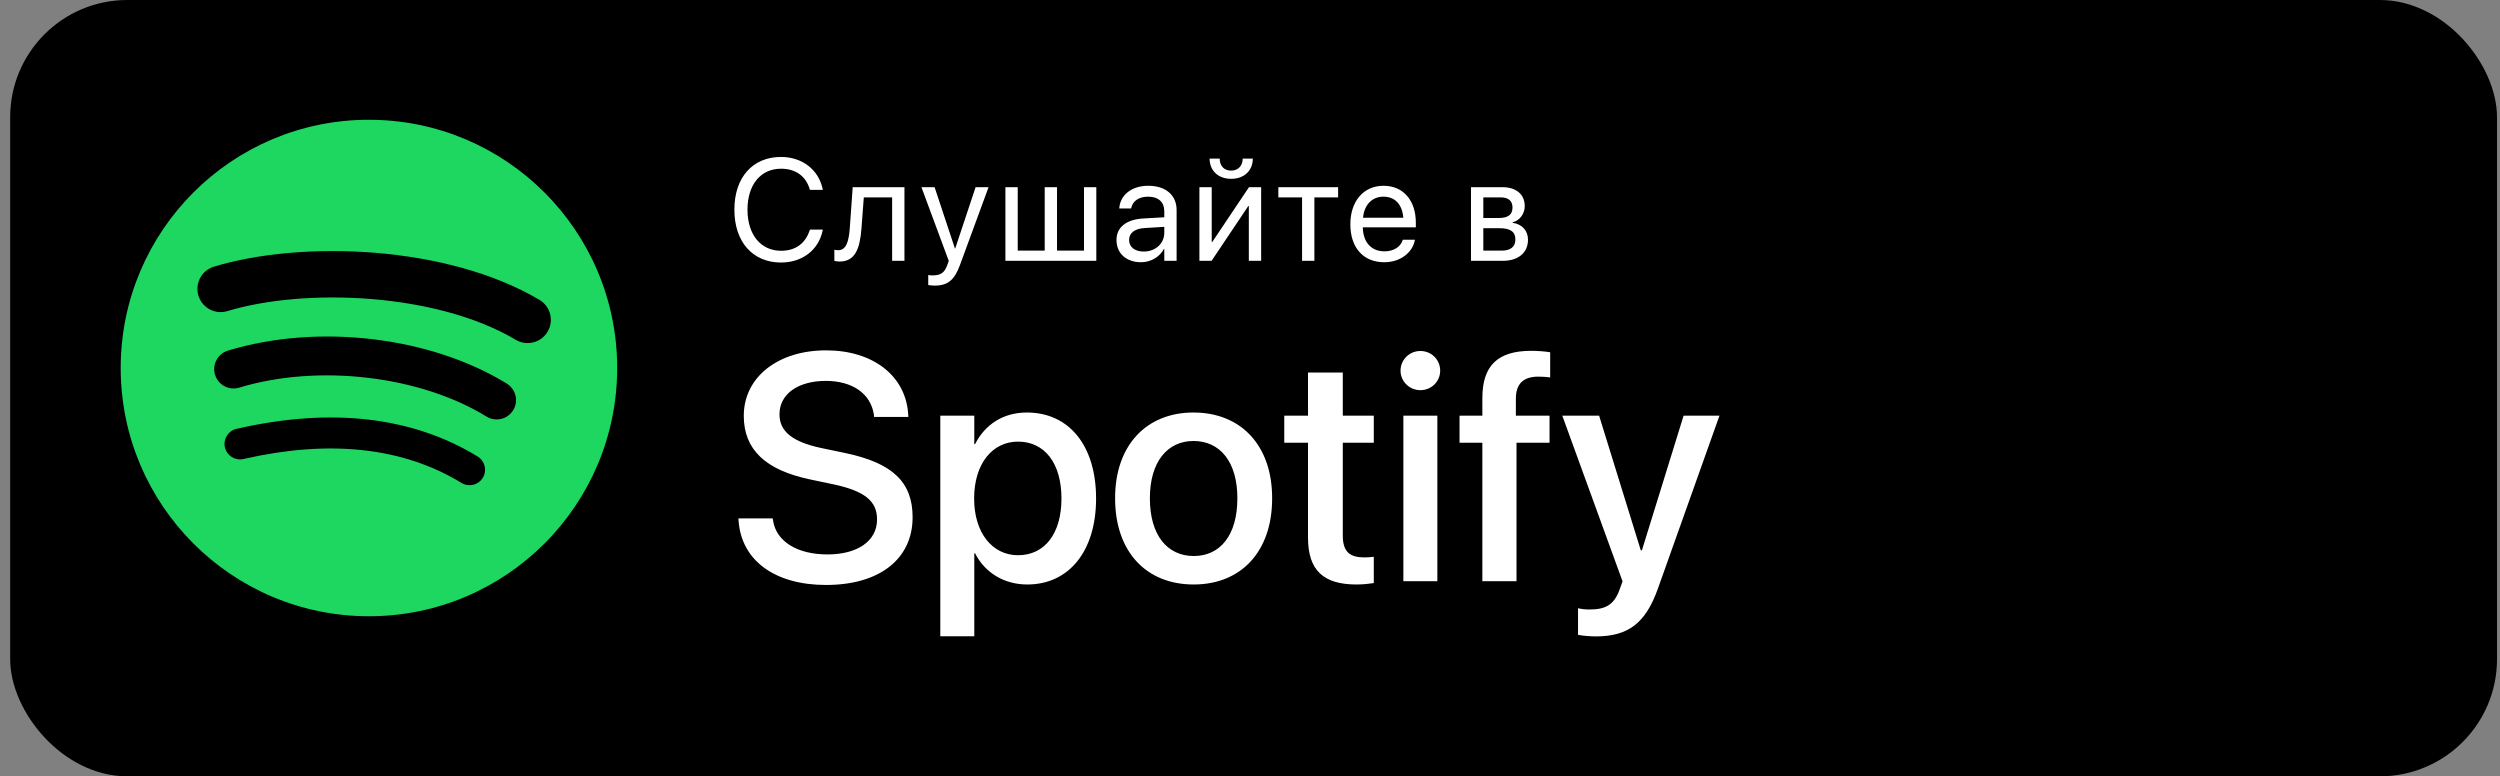 <svg width="190" height="59" viewBox="0 0 190 59" fill="none" xmlns="http://www.w3.org/2000/svg">
<rect x="0" y="0" width="190" height="59" fill="#808080" stroke="none"/>
<rect x="0.773" width="189" height="59" rx="8.906" fill="black"/>
<g clip-path="url(#clip0_653_364)">
<path d="M28.04 9.102C17.62 9.102 9.173 17.549 9.173 27.968C9.173 38.388 17.62 46.835 28.04 46.835C38.46 46.835 46.906 38.388 46.906 27.968C46.906 17.55 38.46 9.103 28.039 9.103L28.04 9.102ZM36.692 36.313C36.354 36.867 35.628 37.043 35.074 36.703C30.644 33.997 25.068 33.384 18.501 34.885C17.868 35.029 17.237 34.632 17.093 33.999C16.948 33.366 17.343 32.735 17.977 32.591C25.164 30.948 31.329 31.656 36.302 34.695C36.856 35.035 37.032 35.759 36.692 36.313ZM39.001 31.175C38.575 31.868 37.669 32.086 36.978 31.66C31.906 28.543 24.176 27.64 18.177 29.461C17.4 29.696 16.578 29.257 16.342 28.481C16.108 27.703 16.546 26.883 17.323 26.646C24.175 24.567 32.693 25.574 38.517 29.153C39.208 29.579 39.427 30.485 39.001 31.175V31.175ZM39.199 25.826C33.118 22.214 23.086 21.882 17.281 23.644C16.348 23.927 15.363 23.4 15.08 22.468C14.797 21.535 15.323 20.55 16.256 20.267C22.921 18.244 33.999 18.635 41 22.791C41.84 23.288 42.115 24.371 41.617 25.209C41.122 26.047 40.036 26.324 39.2 25.826H39.199Z" fill="#1ED760"/>
</g>
<path d="M59.359 19.952C57.201 19.952 55.813 18.381 55.813 15.938V15.932C55.813 13.489 57.196 11.928 59.359 11.928C60.974 11.928 62.227 12.908 62.523 14.377L62.534 14.431H61.555L61.517 14.312C61.216 13.371 60.452 12.822 59.359 12.822C57.809 12.822 56.809 14.043 56.809 15.932V15.938C56.809 17.826 57.815 19.059 59.359 19.059C60.446 19.059 61.2 18.52 61.539 17.498L61.555 17.45H62.534L62.523 17.503C62.227 18.989 60.984 19.952 59.359 19.952ZM65.472 17.358C65.353 18.903 64.993 19.877 63.804 19.877C63.626 19.877 63.486 19.85 63.411 19.823V18.978C63.459 18.994 63.562 19.016 63.707 19.016C64.304 19.016 64.509 18.364 64.584 17.337L64.805 14.226H68.738V19.823H67.802V15.001H65.649L65.472 17.358ZM71.046 21.706C70.863 21.706 70.664 21.685 70.546 21.663V20.899C70.627 20.915 70.734 20.931 70.847 20.931C71.439 20.931 71.767 20.781 71.993 20.146L72.106 19.828L70.029 14.226H71.03L72.575 18.886H72.596L74.146 14.226H75.131L72.946 20.172C72.548 21.243 72.058 21.706 71.046 21.706ZM76.411 19.823V14.226H77.347V19.048H79.398V14.226H80.334V19.048H82.384V14.226H83.32V19.823H76.411ZM86.716 19.93C85.602 19.93 84.854 19.258 84.854 18.241V18.23C84.854 17.277 85.596 16.68 86.882 16.605L88.486 16.513V16.045C88.486 15.362 88.039 14.947 87.259 14.947C86.538 14.947 86.086 15.292 85.978 15.792L85.968 15.841H85.064L85.069 15.781C85.15 14.861 85.951 14.119 87.27 14.119C88.594 14.119 89.422 14.834 89.422 15.954V19.823H88.486V18.913H88.465C88.136 19.527 87.464 19.93 86.716 19.93ZM85.812 18.241C85.812 18.779 86.253 19.118 86.925 19.118C87.808 19.118 88.486 18.51 88.486 17.697V17.24L86.99 17.331C86.242 17.374 85.812 17.708 85.812 18.23V18.241ZM93.566 13.591C92.538 13.591 91.93 12.919 91.93 12.068V12.052H92.699V12.079C92.699 12.558 92.99 12.967 93.571 12.967C94.13 12.967 94.443 12.558 94.443 12.079V12.052H95.212V12.068C95.212 12.919 94.604 13.591 93.566 13.591ZM91.155 19.823V14.226H92.091V18.386H92.134L94.922 14.226H95.847V19.823H94.911V15.663H94.868L92.08 19.823H91.155ZM101.696 14.226V15.001H99.893V19.823H98.957V15.001H97.154V14.226H101.696ZM105.204 19.93C103.595 19.93 102.627 18.806 102.627 17.046V17.041C102.627 15.308 103.617 14.119 105.145 14.119C106.673 14.119 107.604 15.254 107.604 16.933V17.277H103.574C103.595 18.429 104.23 19.102 105.226 19.102C105.936 19.102 106.437 18.747 106.598 18.268L106.614 18.219H107.534L107.524 18.273C107.341 19.198 106.426 19.93 105.204 19.93ZM105.14 14.947C104.327 14.947 103.692 15.502 103.59 16.546H106.652C106.56 15.459 105.958 14.947 105.14 14.947ZM111.795 19.823V14.226H114.19C115.239 14.226 115.88 14.78 115.88 15.668V15.679C115.88 16.255 115.476 16.782 114.96 16.89V16.933C115.664 17.03 116.127 17.525 116.127 18.208V18.219C116.127 19.204 115.395 19.823 114.206 19.823H111.795ZM112.732 16.567H113.91C114.615 16.567 114.949 16.314 114.949 15.776V15.765C114.949 15.265 114.637 15.001 114.05 15.001H112.732V16.567ZM112.732 19.048H114.125C114.803 19.048 115.169 18.757 115.169 18.198V18.187C115.169 17.611 114.777 17.342 113.959 17.342H112.732V19.048Z" fill="white"/>
<path d="M62.781 44.457C58.907 44.457 56.347 42.615 56.132 39.578L56.12 39.399H58.727L58.751 39.554C58.99 41.145 60.581 42.137 62.889 42.137C65.197 42.137 66.656 41.097 66.656 39.482V39.47C66.656 38.083 65.711 37.33 63.427 36.828L61.549 36.433C58.165 35.715 56.527 34.161 56.527 31.602V31.59C56.539 28.648 59.134 26.627 62.781 26.627C66.38 26.627 68.844 28.588 69.023 31.482L69.035 31.686H66.428L66.416 31.518C66.177 29.916 64.79 28.947 62.745 28.947C60.605 28.959 59.241 29.975 59.241 31.482V31.494C59.241 32.786 60.222 33.575 62.374 34.041L64.264 34.436C67.828 35.189 69.358 36.636 69.358 39.303V39.315C69.358 42.46 66.871 44.457 62.781 44.457ZM71.463 48.355V31.59H74.046V33.754H74.106C74.859 32.26 76.246 31.351 78.04 31.351C81.245 31.351 83.302 33.862 83.302 37.88V37.892C83.302 41.898 81.233 44.421 78.076 44.421C76.294 44.421 74.847 43.512 74.106 42.053H74.046V48.355H71.463ZM77.37 42.197C79.403 42.197 80.671 40.547 80.671 37.892V37.88C80.671 35.201 79.391 33.563 77.37 33.563C75.409 33.563 74.034 35.261 74.034 37.88V37.892C74.034 40.499 75.421 42.197 77.37 42.197ZM90.716 44.421C87.104 44.421 84.748 41.922 84.748 37.88V37.856C84.748 33.838 87.128 31.351 90.704 31.351C94.291 31.351 96.683 33.826 96.683 37.856V37.88C96.683 41.934 94.315 44.421 90.716 44.421ZM90.728 42.257C92.749 42.257 94.04 40.654 94.04 37.88V37.856C94.04 35.105 92.725 33.515 90.704 33.515C88.719 33.515 87.391 35.105 87.391 37.856V37.88C87.391 40.666 88.707 42.257 90.728 42.257ZM103.092 44.421C100.605 44.421 99.409 43.369 99.409 40.858V33.647H97.604V31.59H99.409V28.313H102.052V31.59H104.408V33.647H102.052V40.702C102.052 41.982 102.626 42.364 103.714 42.364C103.989 42.364 104.217 42.34 104.408 42.316V44.313C104.109 44.361 103.619 44.421 103.092 44.421ZM107.947 29.653C107.11 29.653 106.441 28.983 106.441 28.17C106.441 27.345 107.11 26.675 107.947 26.675C108.797 26.675 109.454 27.345 109.454 28.17C109.454 28.983 108.797 29.653 107.947 29.653ZM106.656 44.17V31.59H109.239V44.17H106.656ZM112.659 44.17V33.647H110.925V31.59H112.659V30.25C112.659 27.811 113.807 26.663 116.366 26.663C116.892 26.663 117.466 26.711 117.813 26.771V28.684C117.562 28.648 117.239 28.624 116.916 28.624C115.756 28.624 115.206 29.186 115.206 30.298V31.59H117.765V33.647H115.254V44.17H112.659ZM121.281 48.367C120.779 48.367 120.241 48.307 119.93 48.248V46.227C120.133 46.275 120.432 46.322 120.779 46.322C121.998 46.322 122.668 45.999 123.099 44.78L123.314 44.182L118.734 31.59H121.532L124.701 41.826H124.785L127.954 31.59H130.68L125.993 44.756C125.06 47.363 123.744 48.367 121.281 48.367Z" fill="white"/>
<defs>
<clipPath id="clip0_653_364">
<rect width="37.849" height="37.849" fill="white" transform="translate(9.116 9.04)"/>
</clipPath>
</defs>
</svg>
